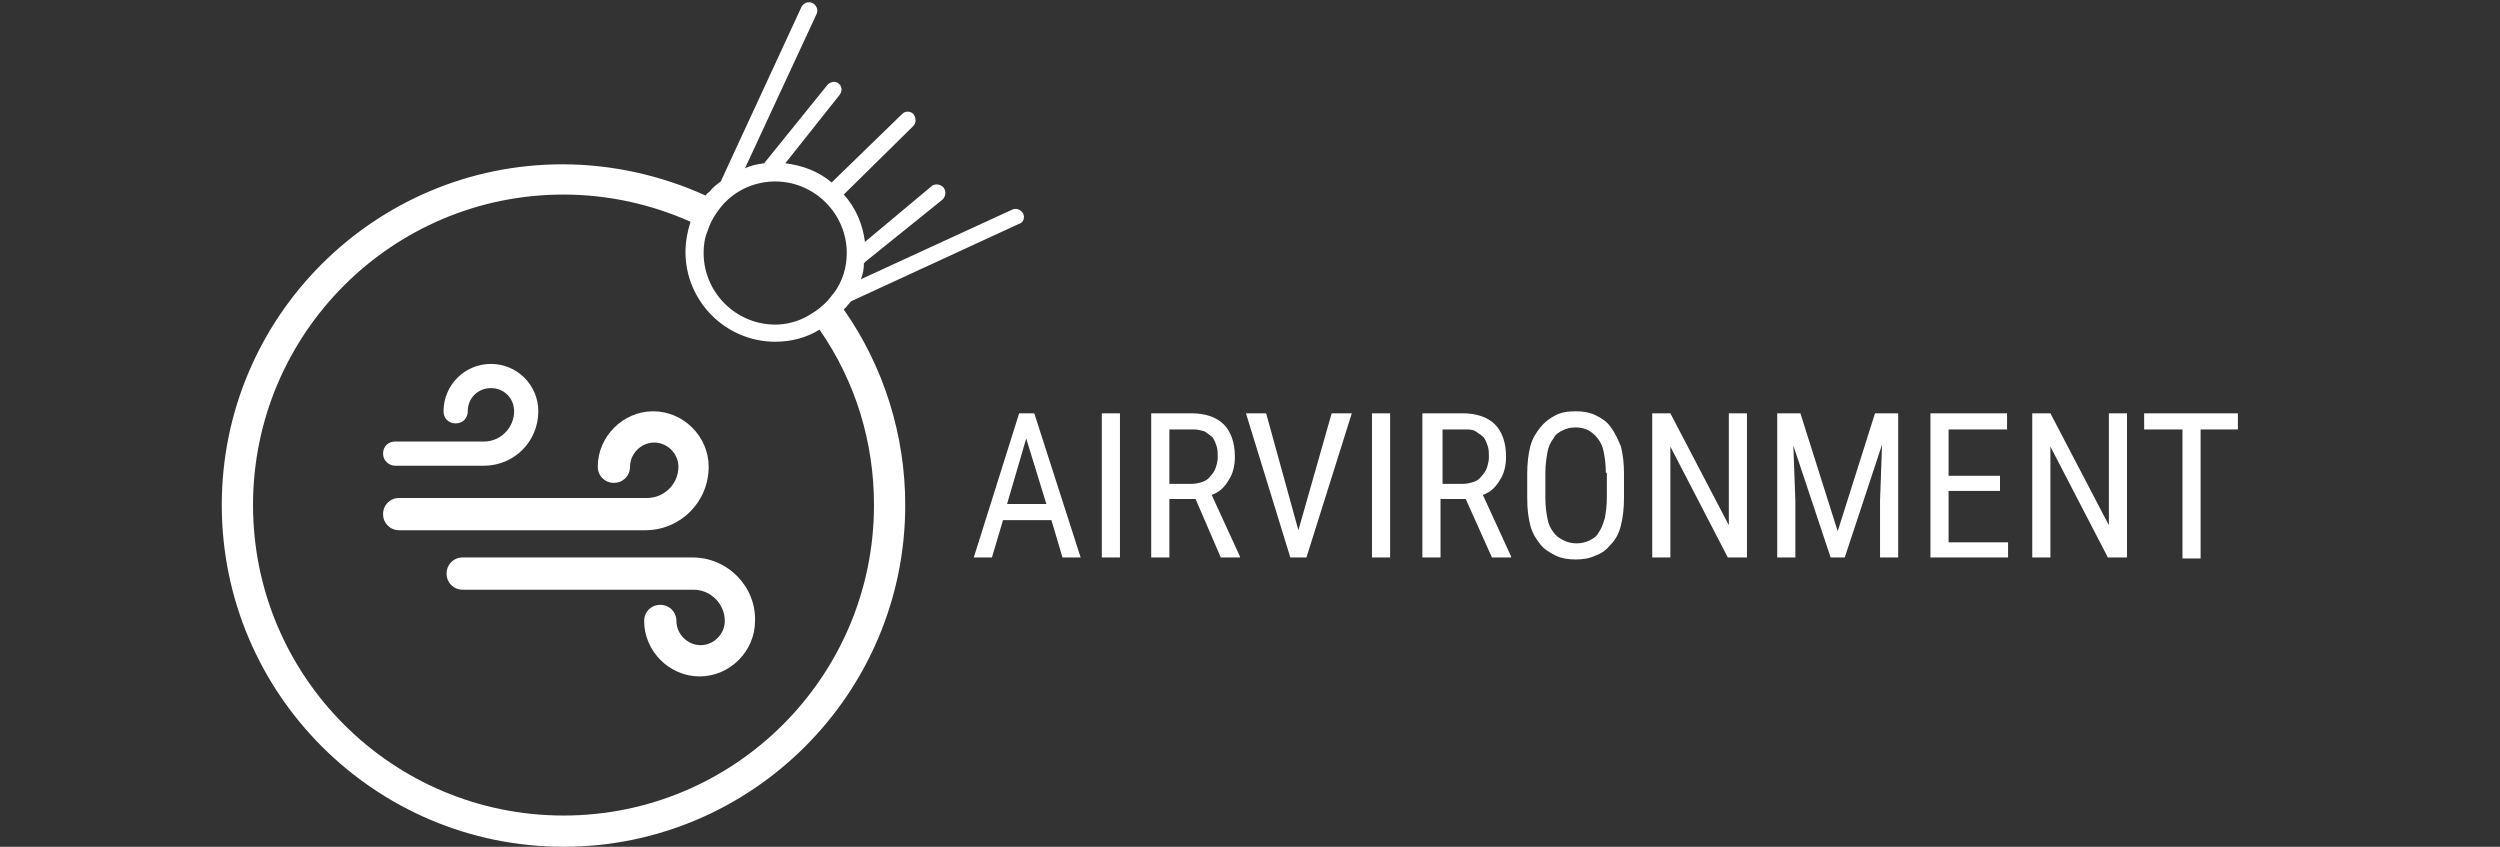 <svg id="Layer_1" xmlns="http://www.w3.org/2000/svg" viewBox="0 0 248 84"><rect x="0" y="0" width="248" height="84" fill="#333333" stroke="none"/><style>.st0{fill:#FFFFFF;}</style><g id="Layer_1_1_"><title>logo</title><path class="st0" d="M82.7 29.1l-.1.1c-.3.4-.6.8-1 1.1-.4.4-.9.7-1.4 1-1 .6-2.2.9-3.3.9-3.9 0-7.1-3.2-7.1-7.1 0-.8.1-1.5.4-2.2.3-1 .9-1.9 1.6-2.7l.2-.2c1.3-1.3 3.1-2 4.9-2 3.9 0 7.1 3.2 7.1 7.1 0 1.4-.4 2.8-1.3 4m4 21c0 17-13.8 30.8-30.8 30.8S25.1 67.1 25.1 50.1s13.8-30.8 30.8-30.8c4.5 0 8.8 1 12.6 2.7-.3.9-.5 2-.5 3 0 4.9 4 8.9 8.9 8.9 1.6 0 3.1-.4 4.4-1.2 3.6 5.2 5.4 11.2 5.4 17.4m14.8-28.9c-.2-.4-.7-.6-1.1-.4l-15 6.9c.2-.5.3-1 .3-1.6 0 0 .1 0 .1-.1l7.7-6.2c.3-.3.4-.8.1-1.2-.3-.3-.7-.4-1.1-.2L85.8 24c-.2-1.7-.9-3.4-2.1-4.7l6.9-6.8c.3-.3.3-.8 0-1.2-.3-.3-.8-.3-1.1 0l-7 6.8c-1.3-1.1-2.9-1.7-4.6-1.9l5.4-6.8c.3-.4.2-.9-.1-1.1-.3-.3-.8-.2-1.1.1l-6.3 7.8c-.7.1-1.3.2-1.9.5L81 1.4c.2-.4 0-.9-.4-1.1s-.9 0-1.1.4l-8 17.3c-.4.3-.8.6-1.1 1-.1.1-.3.2-.4.4-4.4-2-9.3-3.1-14.2-3.1C37.2 16.3 22 31.4 22 50.1S37.2 84 55.9 84s33.9-15.2 33.9-33.9c0-6.9-2.1-13.7-6.1-19.4l.3-.3c.1-.2.3-.3.4-.5l16.7-7.7c.4-.1.6-.6.4-1M104.3 51.6h-4.8l-1.1 3.7h-1.8l4.5-14.3h1.5l4.6 14.3h-1.8l-1.1-3.7zM99.9 50h3.9l-2-6.5-1.9 6.5zM111.1 55.3h-1.8V41h1.8v14.3zM118.6 49.5H116v5.8h-1.8V41h4c1.4 0 2.5.4 3.2 1.1.7.7 1.1 1.8 1.1 3.2 0 .9-.2 1.7-.6 2.3-.4.7-.9 1.2-1.7 1.5l2.8 6.1v.1h-1.9l-2.5-5.8zM116 48h2.2c.4 0 .8-.1 1.1-.2.3-.1.6-.3.8-.6.2-.2.4-.5.5-.8s.2-.7.2-1c0-.4 0-.8-.1-1.1s-.2-.6-.4-.9c-.2-.2-.5-.4-.8-.6-.3-.1-.7-.2-1.1-.2H116V48zM128.8 52.6l3.3-11.6h2l-4.5 14.3H128L123.6 41h2l3.2 11.6zM137.9 55.3h-1.8V41h1.8v14.3zM145.4 49.5h-2.5v5.8h-1.8V41h4c1.4 0 2.5.4 3.2 1.1.7.7 1.1 1.8 1.1 3.2 0 .9-.2 1.7-.6 2.3-.4.7-.9 1.2-1.7 1.5l2.8 6.1v.1H148l-2.6-5.8zm-2.5-1.5h2.2c.4 0 .8-.1 1.1-.2.3-.1.6-.3.8-.6.2-.2.4-.5.5-.8s.2-.7.2-1c0-.4 0-.8-.1-1.1-.1-.3-.2-.6-.4-.9-.2-.2-.5-.4-.8-.6s-.7-.2-1.1-.2h-2.2V48h-.2zM161.1 49.4c0 1-.1 1.9-.3 2.7s-.5 1.4-1 1.9c-.4.5-.9.9-1.5 1.1-.6.3-1.3.4-2 .4s-1.4-.1-2-.4c-.6-.3-1.1-.6-1.5-1.1s-.8-1.1-1-1.9-.3-1.6-.3-2.7V47c0-1 .1-1.9.3-2.7s.6-1.4 1-1.9.9-.9 1.5-1.2 1.2-.4 2-.4c.7 0 1.4.1 2 .4s1.1.6 1.5 1.2c.4.5.7 1.2 1 1.9.2.8.3 1.7.3 2.7v2.4zm-1.8-2.5c0-.8-.1-1.5-.2-2-.1-.6-.3-1-.6-1.4s-.6-.6-.9-.8c-.4-.2-.8-.3-1.3-.3s-.9.1-1.3.3c-.4.2-.7.4-.9.8-.3.4-.5.8-.6 1.4-.1.6-.2 1.2-.2 2v2.5c0 .8.1 1.5.2 2 .1.6.3 1 .6 1.4s.6.6 1 .8.8.3 1.3.3.9-.1 1.3-.3c.4-.2.7-.4.9-.8.3-.4.4-.8.6-1.4.1-.6.2-1.2.2-2v-2.5h-.1zM173.2 55.3h-1.8l-5.7-11v11h-1.8V41h1.8l5.8 11.1V41h1.8v14.3h-.1zM178.6 41l3.7 11.7L186 41h2.3v14.3h-1.8v-5.6l.2-5.6-3.7 11.2h-1.4l-3.7-11.1.2 5.5v5.6h-1.8V41h2.3zM198.4 48.7h-5.1v5.1h5.9v1.5h-7.7V41h7.6v1.6h-5.8v4.6h5.1v1.5zM210.9 55.3h-1.8l-5.7-11v11h-1.8V41h1.8l5.8 11.1V41h1.8v14.3h-.1zM222.1 42.6h-3.8v12.8h-1.8V42.6h-3.8V41h9.3v1.6h.1z"/></g><g id="Layer_2"><path class="st0" d="M70.3 46.3c0-3-2.5-5.5-5.5-5.5s-5.5 2.5-5.5 5.5c0 .9.7 1.6 1.6 1.6.9 0 1.6-.7 1.6-1.6 0-1.3 1.1-2.4 2.4-2.4 1.3 0 2.4 1.1 2.4 2.4 0 1.7-1.4 3.1-3.1 3.1H39.6c-.9 0-1.6.7-1.6 1.6 0 .9.7 1.6 1.6 1.6H64c3.5 0 6.3-2.8 6.3-6.3z"/><path class="st0" d="M39.2 46.2H48c3 0 5.4-2.4 5.4-5.4 0-2.6-2.1-4.7-4.7-4.7S44 38.2 44 40.8c0 .7.5 1.2 1.2 1.2s1.2-.5 1.2-1.2c0-1.3 1-2.3 2.3-2.3s2.3 1 2.3 2.3c0 1.6-1.3 3-3 3h-8.8c-.7 0-1.2.5-1.2 1.2s.6 1.2 1.2 1.2zM68.7 55.3H45.9c-.9 0-1.6.7-1.6 1.6 0 .9.7 1.6 1.6 1.6h22.9c1.7 0 3.1 1.4 3.1 3.1 0 1.3-1.1 2.4-2.4 2.4s-2.4-1.1-2.4-2.4c0-.9-.7-1.6-1.6-1.6-.9 0-1.6.7-1.6 1.6 0 3 2.5 5.5 5.5 5.5s5.5-2.5 5.5-5.5c.1-3.4-2.7-6.3-6.2-6.3z"/></g></svg>